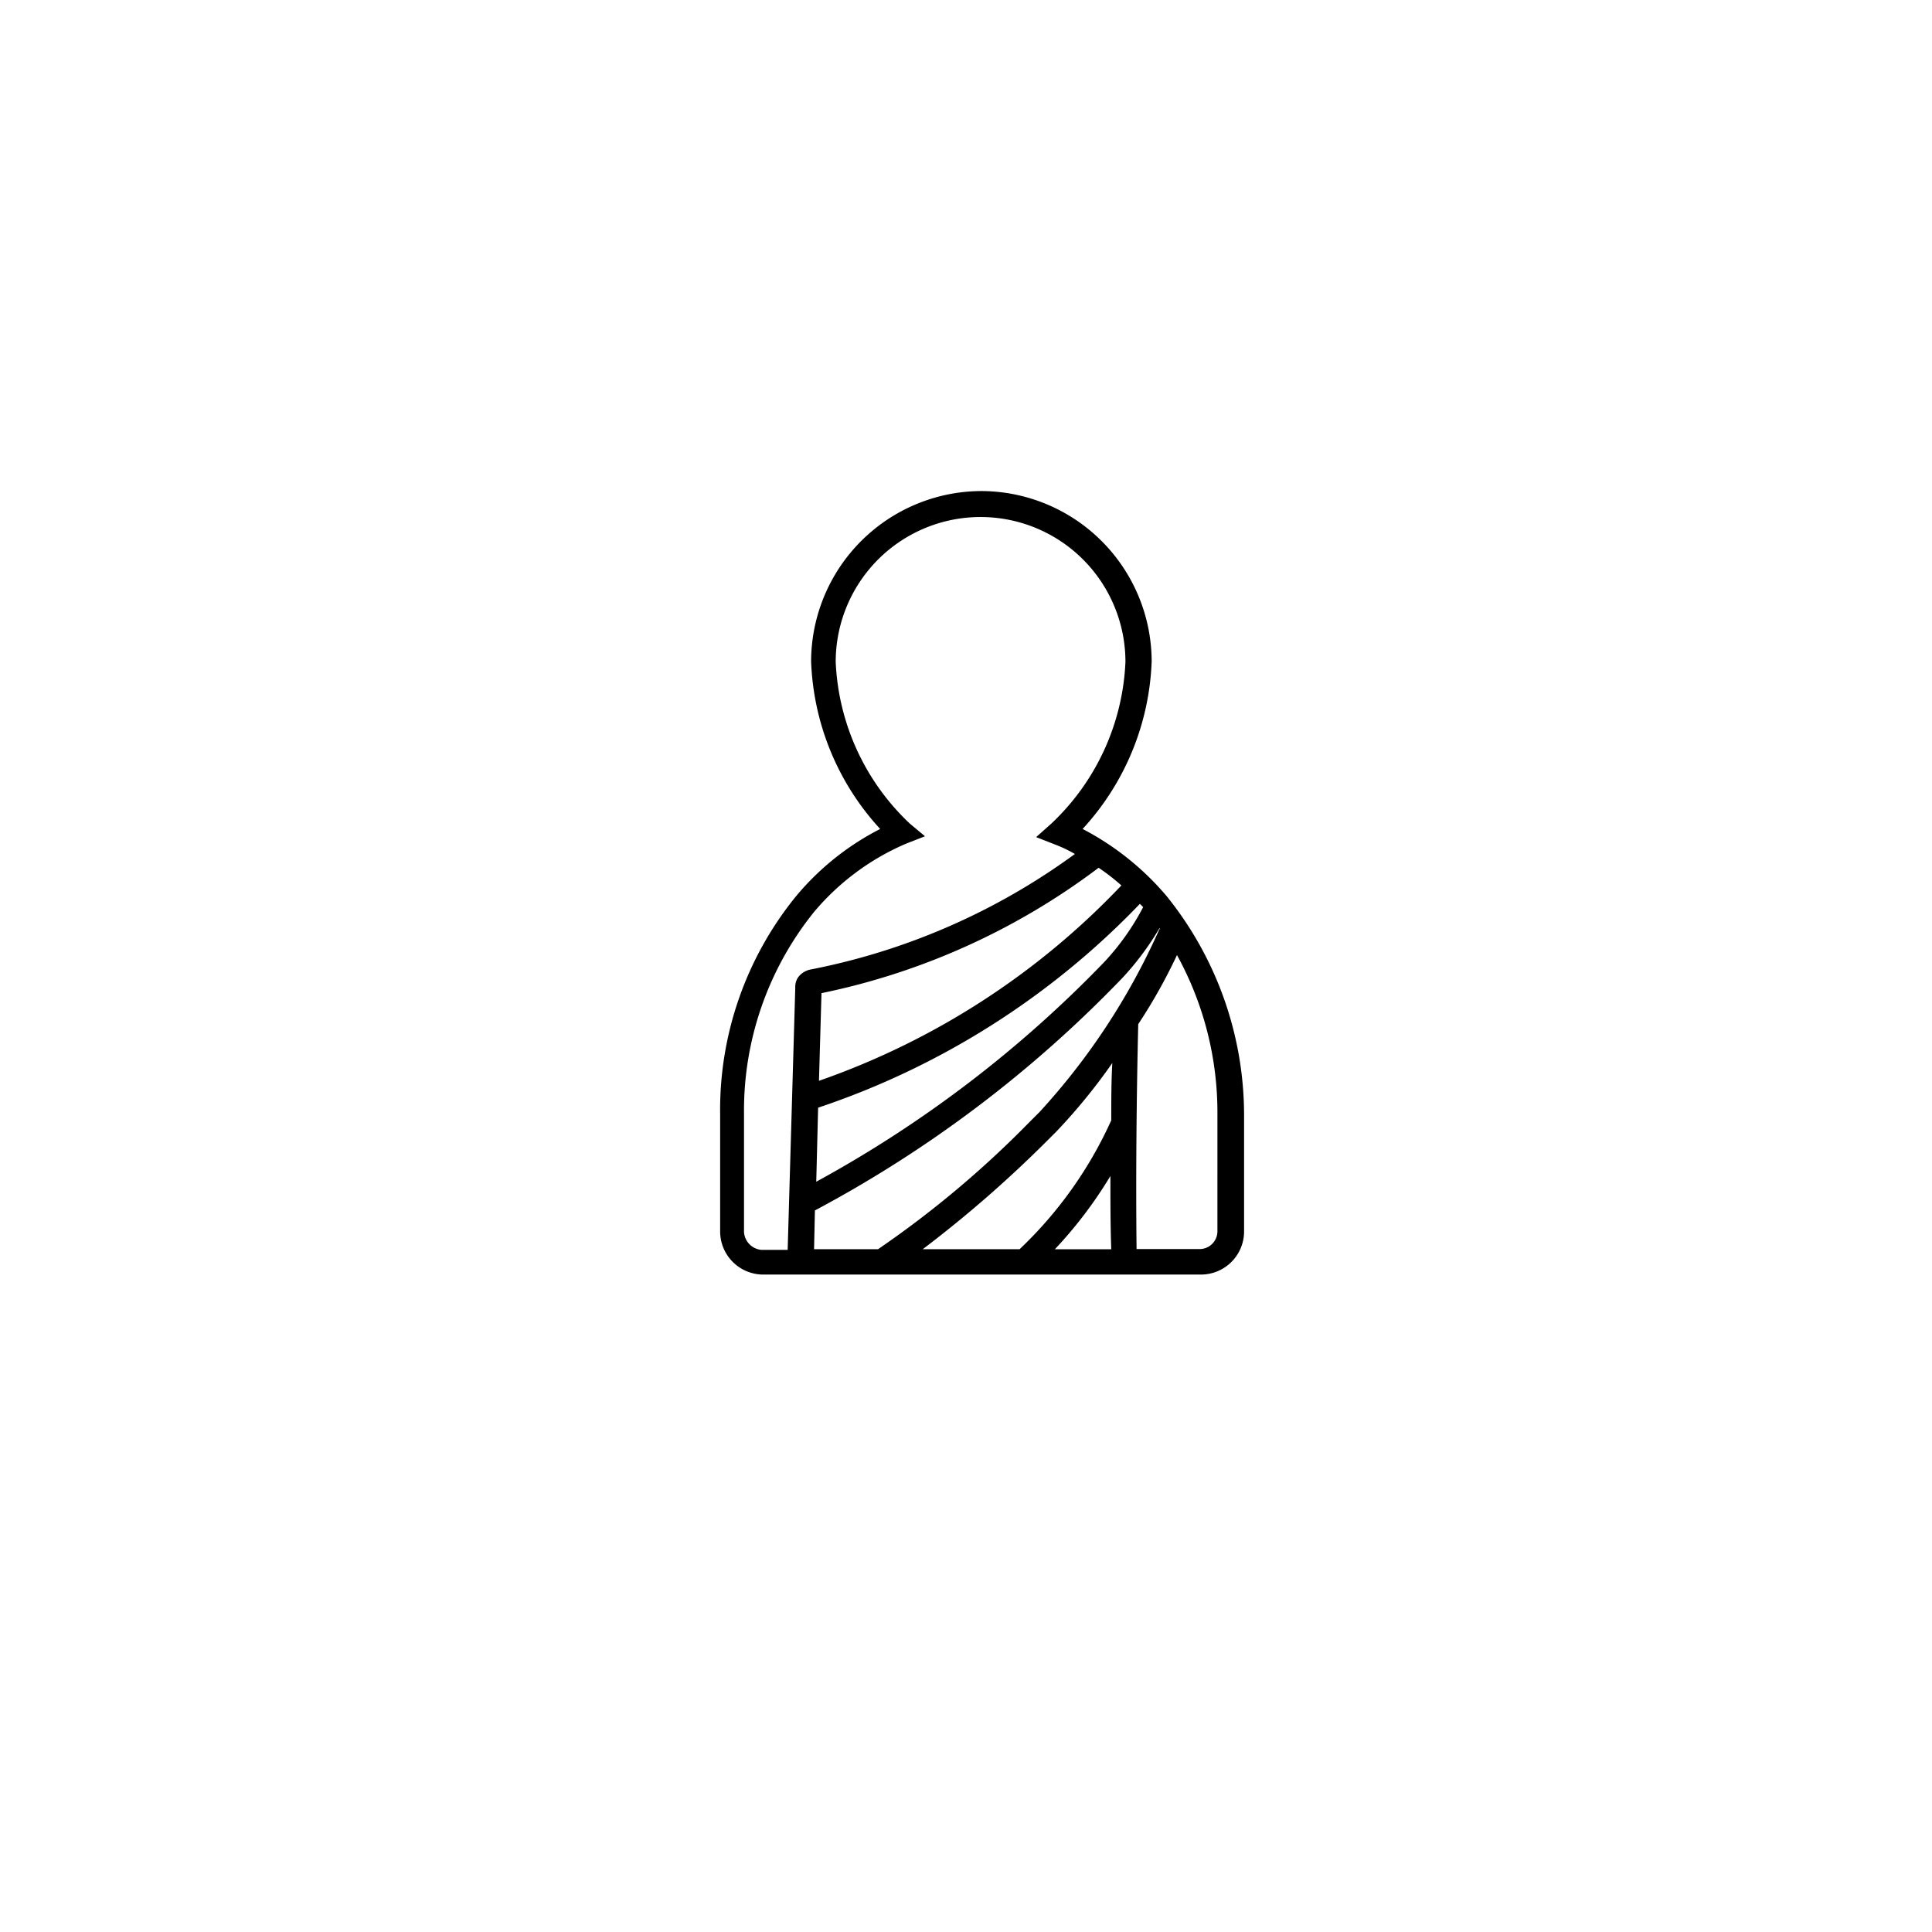 <svg xmlns="http://www.w3.org/2000/svg" xmlns:xlink="http://www.w3.org/1999/xlink" width="59" height="59" viewBox="0 0 59 59">
  <defs>
    <filter id="a" x="0" y="0" width="59" height="59" filterUnits="userSpaceOnUse">
      <feOffset dy="3" input="SourceAlpha" />
      <feGaussianBlur stdDeviation="3" result="b" />
      <feFlood flood-opacity="0.161" />
      <feComposite operator="in" in2="b" />
      <feComposite in="SourceGraphic" />
    </filter>
  </defs>
  <g transform="translate(-280 -24)">
    <g transform="matrix(1, 0, 0, 1, 280, 24)" filter="url(#a)">
      <circle cx="20.5" cy="20.5" r="20.5" transform="translate(9 6)" fill="#fff" />
    </g>
    <g transform="translate(302 39)">
      <path d="M-222.267,349.873a8.492,8.492,0,0,0-2.572-2.058,7.975,7.975,0,0,0,2.109-5.119,5.215,5.215,0,0,0-5.2-5.2,5.215,5.215,0,0,0-5.2,5.2,7.975,7.975,0,0,0,2.109,5.119,8.193,8.193,0,0,0-2.572,2.058,10.33,10.33,0,0,0-2.315,6.662v3.576a1.317,1.317,0,0,0,1.312,1.312h13.376a1.317,1.317,0,0,0,1.312-1.312v-3.576A10.664,10.664,0,0,0-222.267,349.873Zm-1.723,8.54c0,.772,0,1.518.026,2.238h-1.723A13.141,13.141,0,0,0-223.99,358.413Zm.026-1.7a12.512,12.512,0,0,1-2.8,3.936h-2.958a36.761,36.761,0,0,0,3.781-3.293l.309-.309a17.806,17.806,0,0,0,1.7-2.084C-223.964,355.532-223.964,356.124-223.964,356.715Zm-2.212-.232-.309.309a30.821,30.821,0,0,1-4.6,3.858h-1.955l.026-1.183a37.342,37.342,0,0,0,9.389-7.1,8.634,8.634,0,0,0,1.132-1.518l.026.026h-.026A20.573,20.573,0,0,1-226.177,356.484Zm-6.74-.154a24.29,24.29,0,0,0,9.826-6.225l.1.1a7.577,7.577,0,0,1-1.183,1.672,36.455,36.455,0,0,1-8.8,6.714Zm.026-.823.077-2.675A21.082,21.082,0,0,0-224.35,349a6.358,6.358,0,0,1,.695.54A23.282,23.282,0,0,1-232.89,355.506Zm-2.289,4.6v-3.576a9.665,9.665,0,0,1,2.135-6.174,7.553,7.553,0,0,1,2.8-2.084l.592-.232-.463-.386a7.206,7.206,0,0,1-2.264-4.939,4.424,4.424,0,0,1,4.424-4.424,4.424,4.424,0,0,1,4.424,4.424,7.206,7.206,0,0,1-2.264,4.939l-.463.412.592.232a4.188,4.188,0,0,1,.592.283,20.2,20.2,0,0,1-8.051,3.524.623.623,0,0,0-.412.257.539.539,0,0,0-.077.309l-.232,8h-.8A.584.584,0,0,1-235.18,360.111Zm14.457,0a.543.543,0,0,1-.54.54h-1.929c-.026-2.212,0-4.759.051-6.868a16.685,16.685,0,0,0,1.183-2.109,9.964,9.964,0,0,1,1.235,4.862Z" transform="translate(235.9 -337.5)" fill="currentColor" />
    </g>
  </g>
</svg>